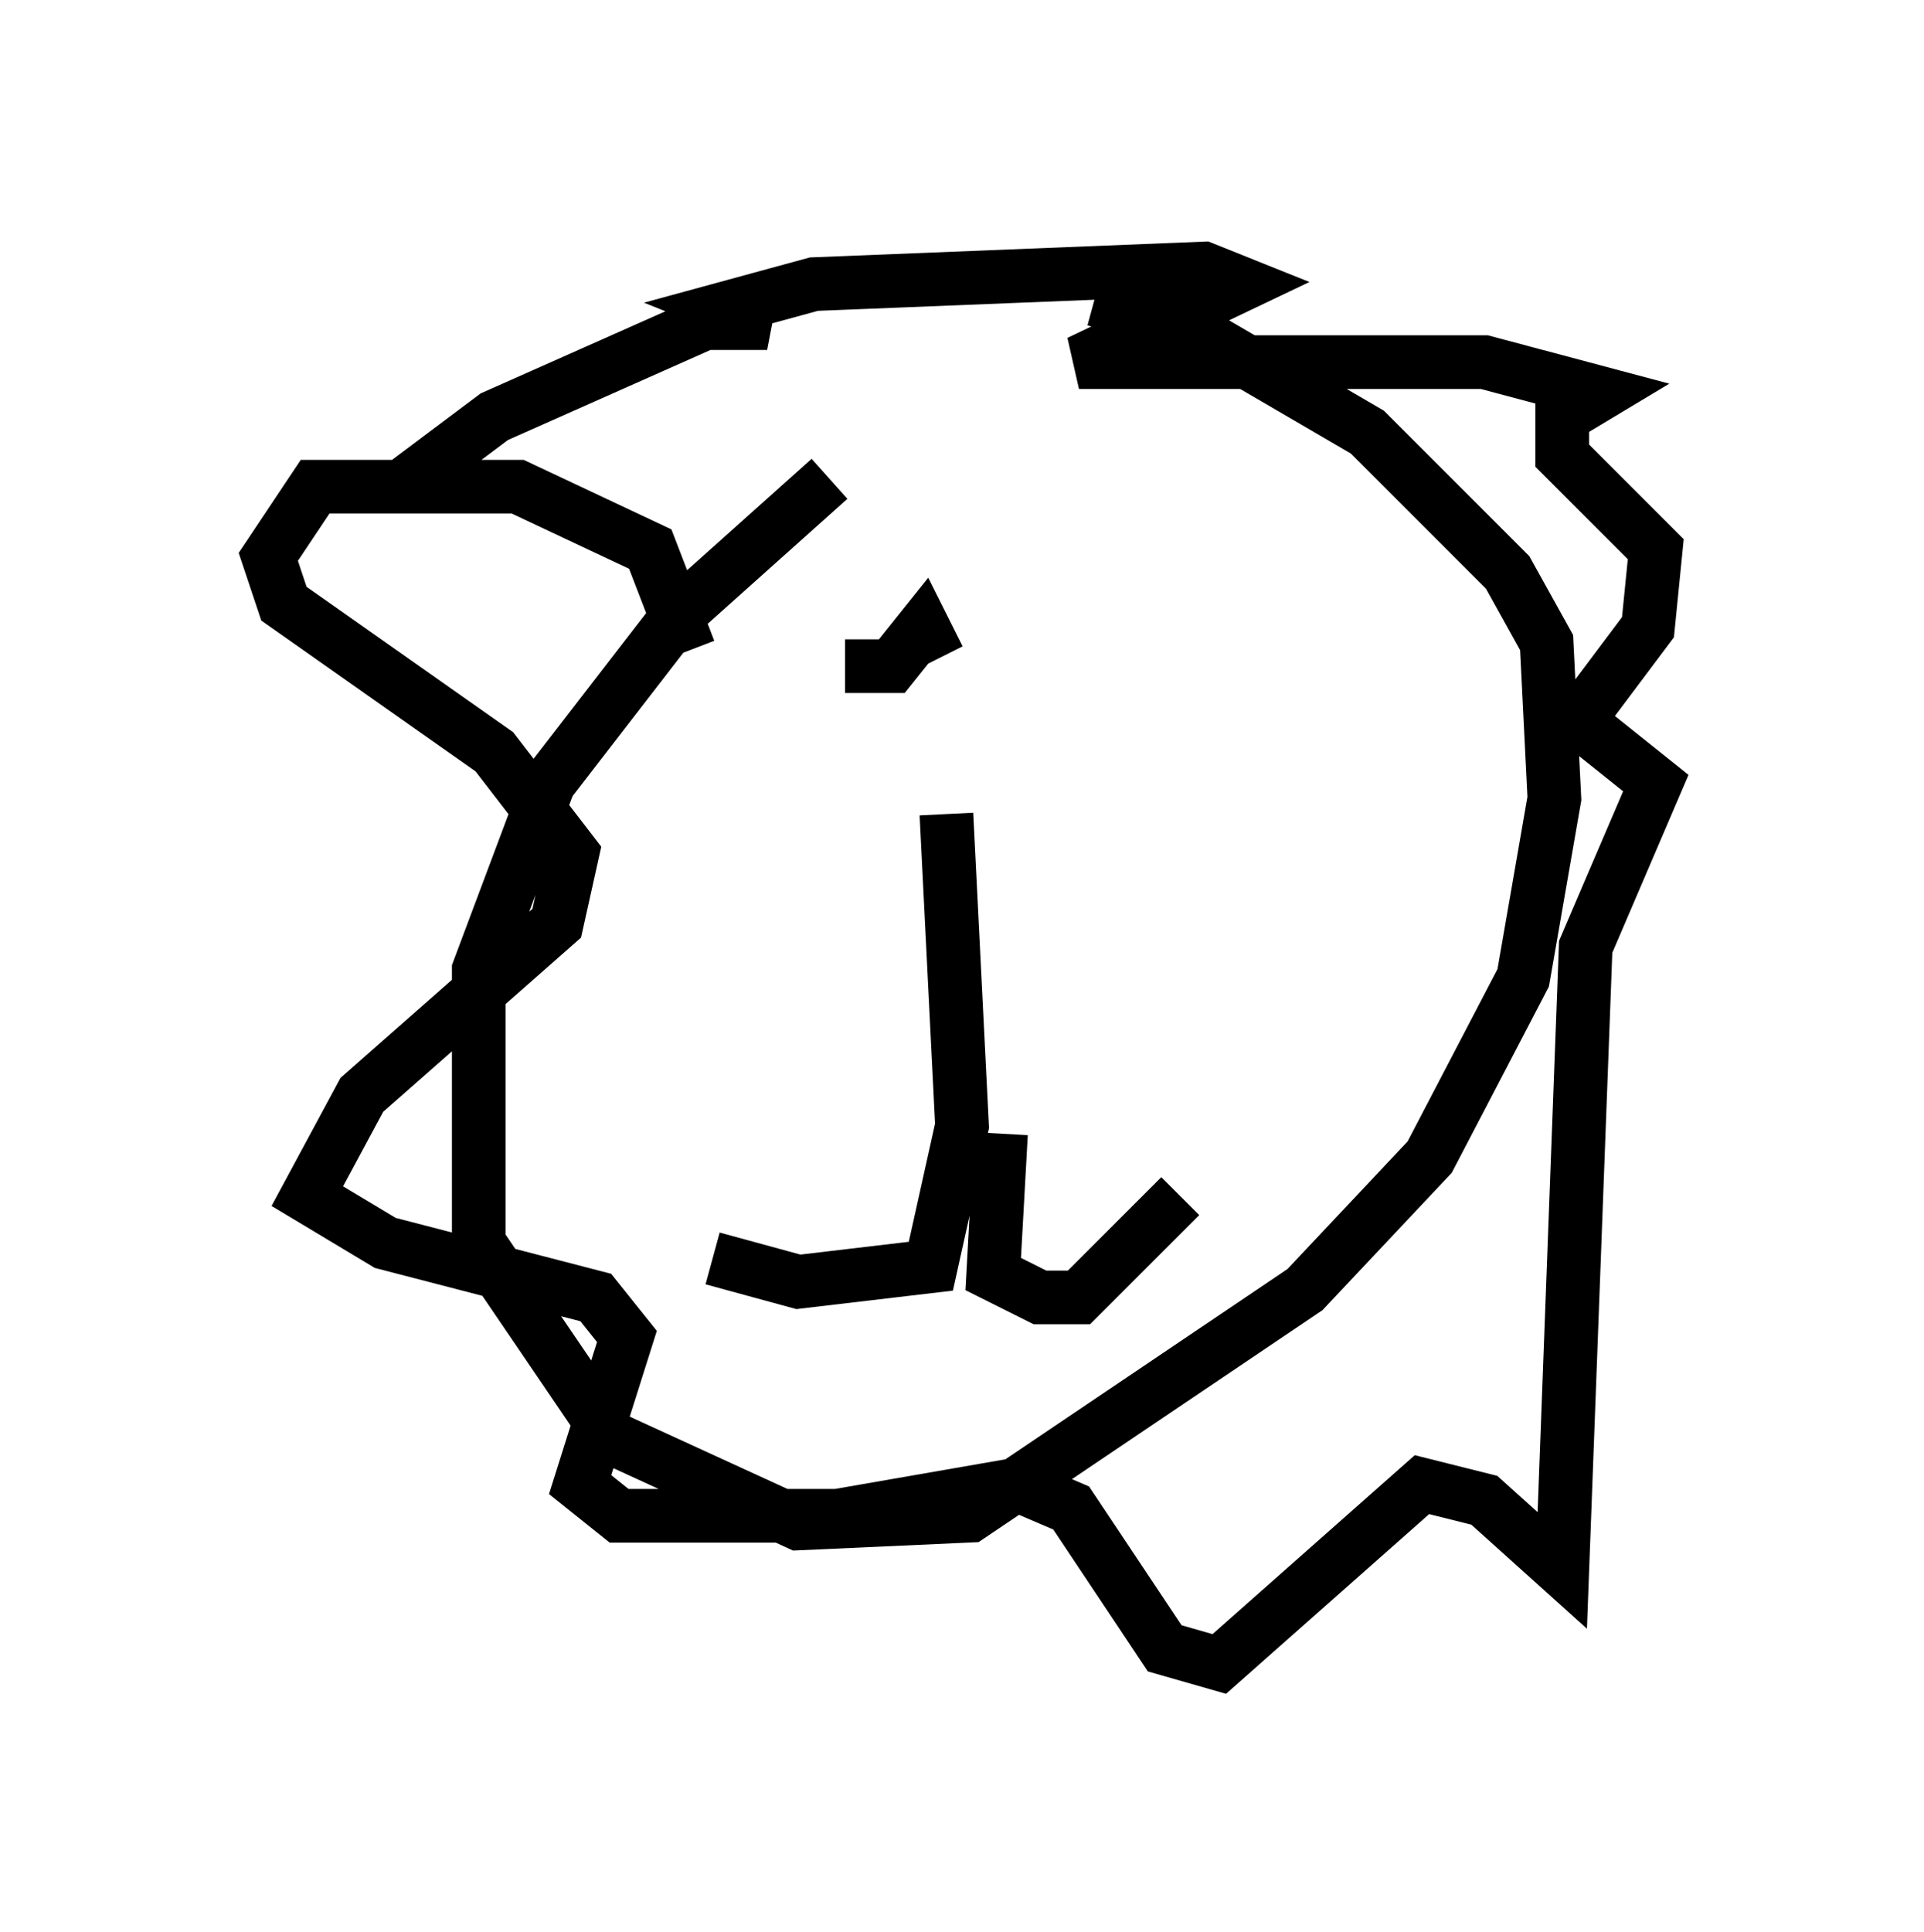 <?xml version="1.0" encoding="utf-8" ?>
<svg baseProfile="full" height="36" version="1.1" width="35.855" xmlns="http://www.w3.org/2000/svg" xmlns:ev="http://www.w3.org/2001/xml-events" xmlns:xlink="http://www.w3.org/1999/xlink"><defs /><rect fill="white" height="36" width="35.855" x="0" y="0" /><path d="M17.637, 7.905 m-2.179, 1.017 l-2.76, 2.469 -2.469, 3.196 l-1.307, 3.486 0.0, 5.084 l2.469, 3.631 3.486, 1.598 l3.196, -0.145 6.246, -4.212 l2.324, -2.469 1.743, -3.341 l0.581, -3.341 -0.145, -2.905 l-0.726, -1.307 -2.615, -2.615 l-3.486, -2.034 -1.598, -0.436 m-2.76, 9.587 l0.291, 5.81 -0.581, 2.615 l-2.469, 0.291 -1.598, -0.436 m5.374, -2.324 l-0.145, 2.615 0.872, 0.436 l0.726, 0.0 1.888, -1.888 m-9.151, -10.168 l-0.726, -1.888 -2.469, -1.162 l-3.777, 0.0 -0.872, 1.307 l0.291, 0.872 3.922, 2.76 l1.453, 1.888 -0.291, 1.307 l-3.631, 3.196 -1.017, 1.888 l1.453, 0.872 3.922, 1.017 l0.581, 0.726 -0.872, 2.76 l0.726, 0.581 4.067, 0.0 l3.341, -0.581 1.017, 0.436 l1.743, 2.615 1.017, 0.291 l3.777, -3.341 1.162, 0.291 l1.453, 1.307 0.436, -11.62 l1.307, -3.05 -1.453, -1.162 l1.307, -1.743 0.145, -1.453 l-1.743, -1.743 0.0, -0.726 l0.726, -0.436 -2.179, -0.581 l-7.553, 0.0 3.05, -1.453 l-0.726, -0.291 -7.263, 0.291 l-1.598, 0.436 0.726, 0.291 l-1.162, 0.0 -3.922, 1.743 l-1.743, 1.307 m7.117, 0.581 l0.0, 0.0 m1.888, 2.905 l0.0, 0.0 m-0.726, -0.145 l0.872, 0.0 0.581, -0.726 l0.291, 0.581 " fill="none" stroke="black" stroke-width="1" /></svg>